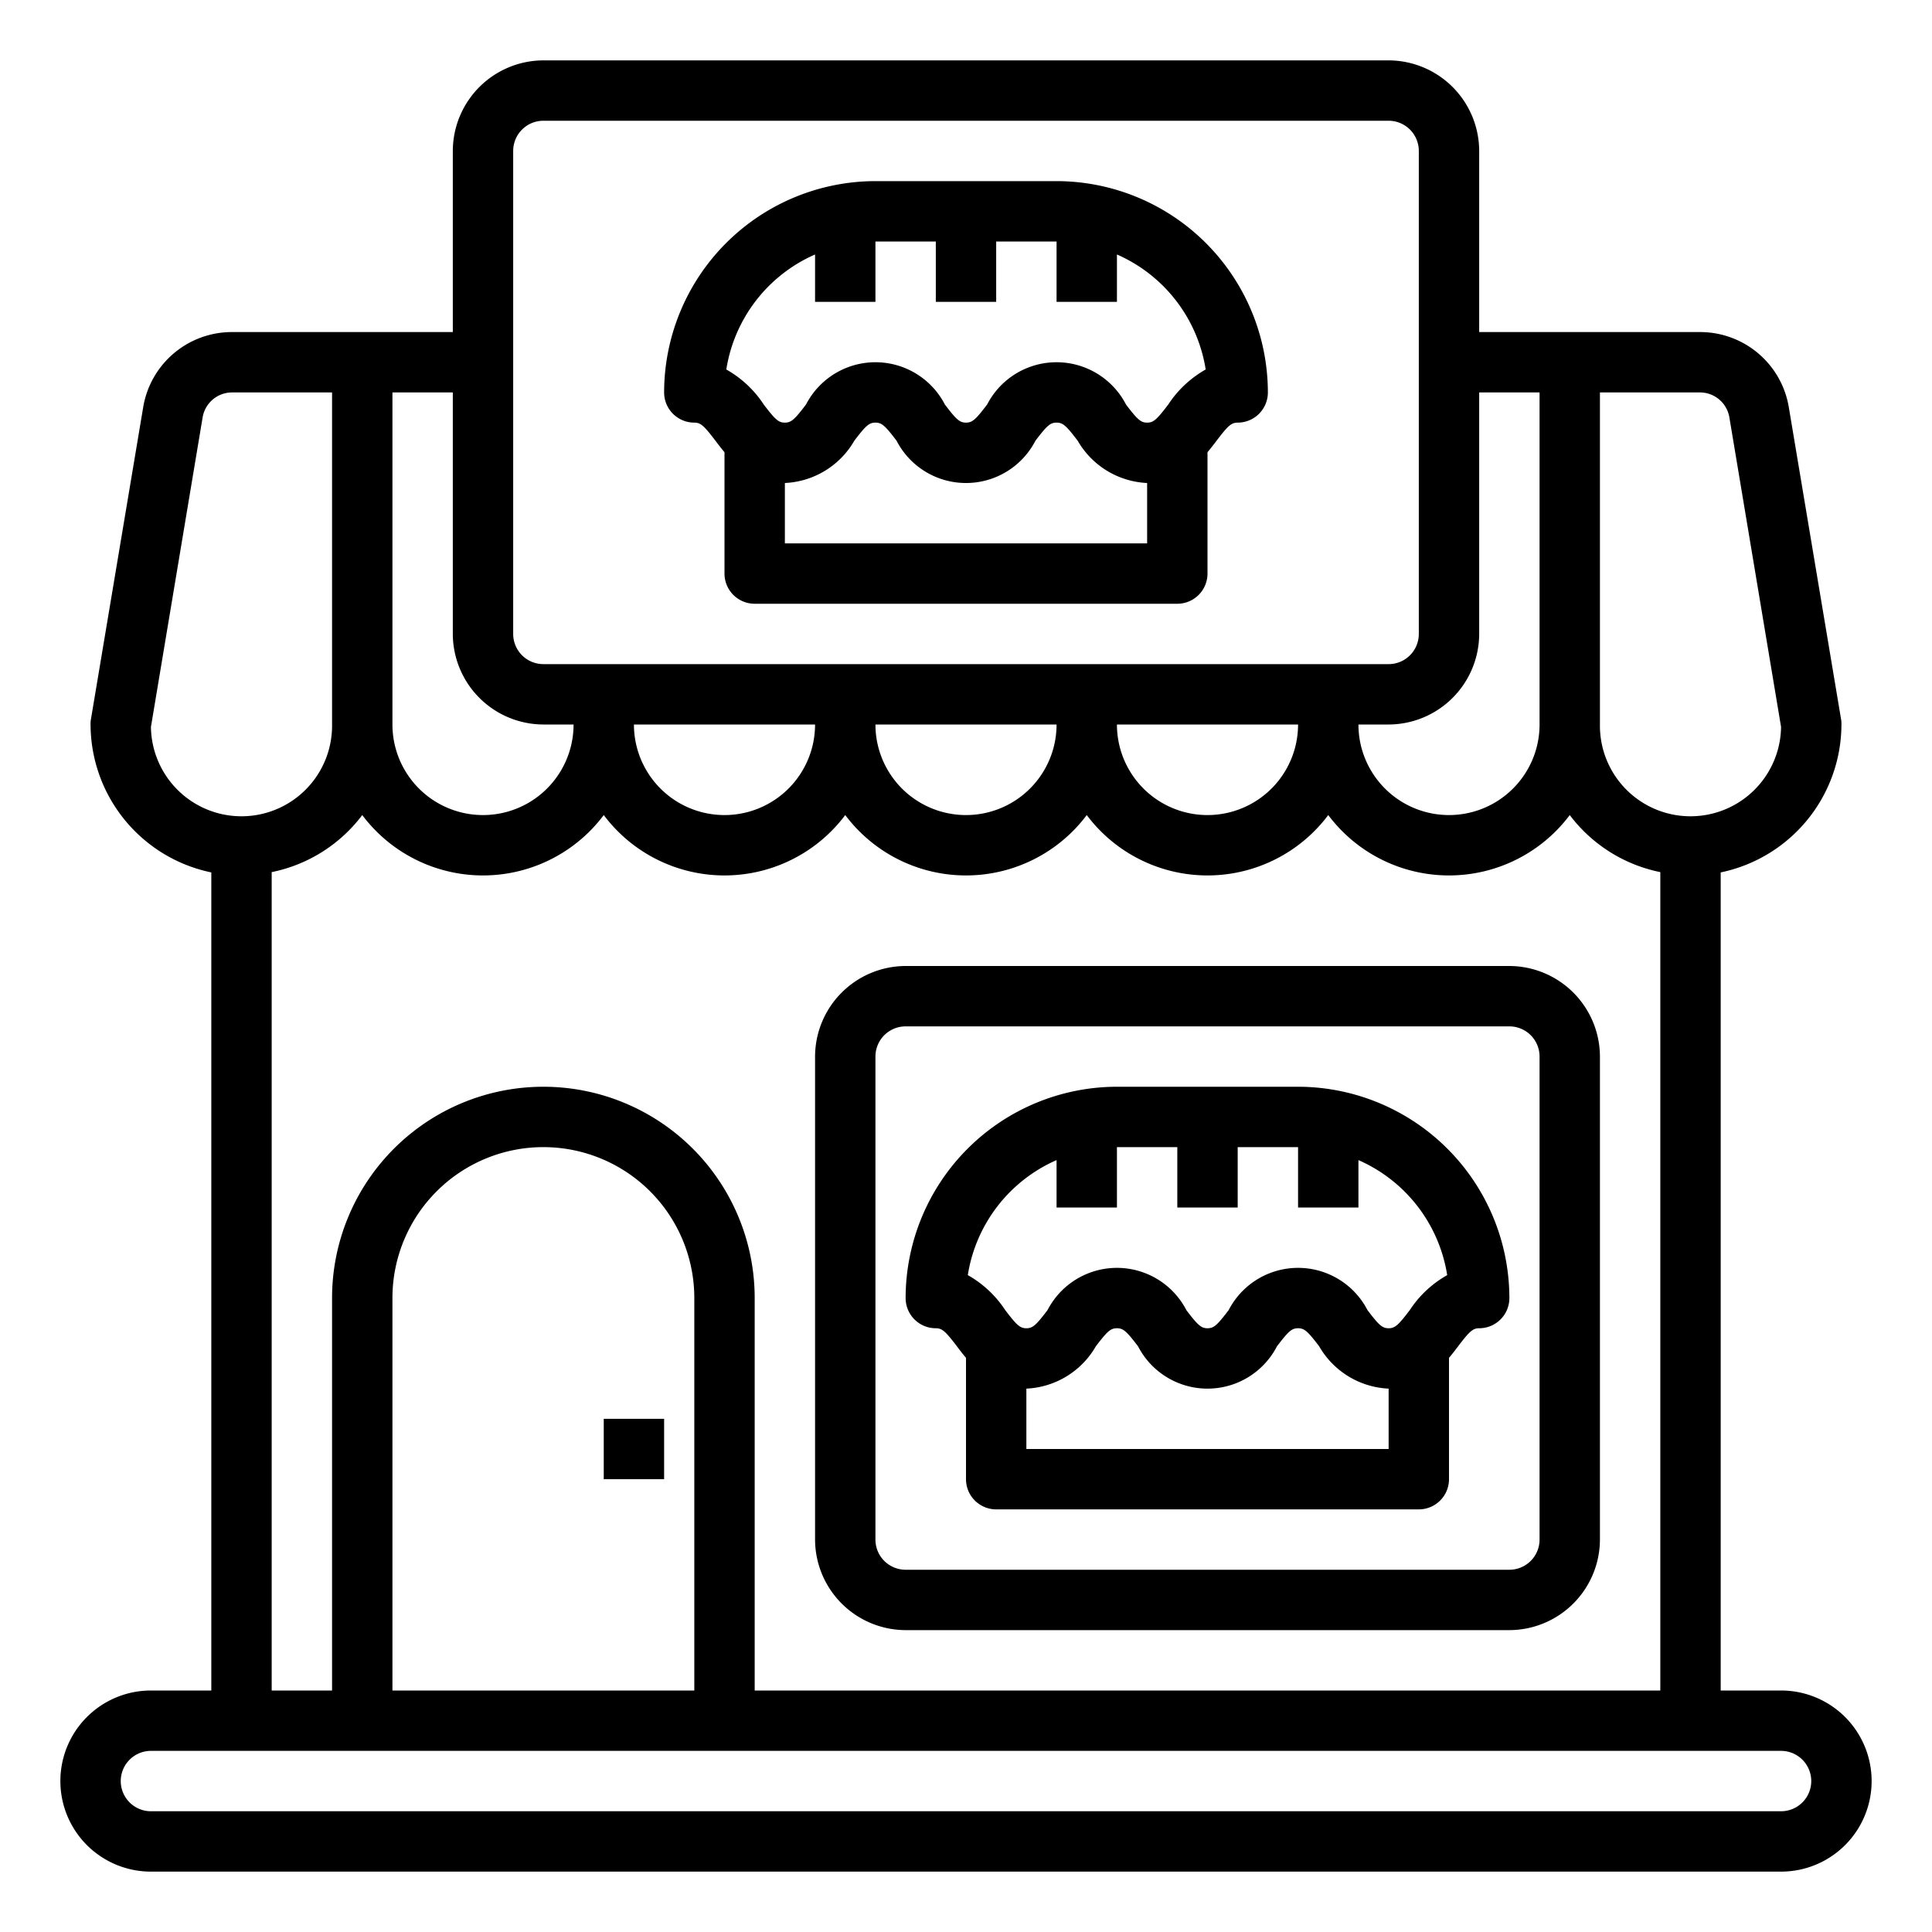 <?xml version="1.0"?>
<svg xmlns="http://www.w3.org/2000/svg" viewBox="0 0 64 64" width="512" height="512"><g id="pie-begery-dessert-food-pies"><rect x="20" y="47" width="2" height="2"/><path d="M59,56H57V28.9A5.017,5.017,0,0,0,61,24a.808.808,0,0,0-.01-.16L59.26,13.51A2.978,2.978,0,0,0,56.31,11H49V5a3.009,3.009,0,0,0-3-3H18a3.009,3.009,0,0,0-3,3v6H7.69a2.978,2.978,0,0,0-2.95,2.51L3.01,23.84A.808.808,0,0,0,3,24a5.017,5.017,0,0,0,4,4.9V56H5a3,3,0,0,0,0,6H59a3,3,0,0,0,0-6ZM53,13h3.31a.989.989,0,0,1,.98.84L59,24.08A3,3,0,0,1,53,24Zm-4,8V13h2V24a3,3,0,0,1-6,0h1A3.009,3.009,0,0,0,49,21ZM17,5a1,1,0,0,1,1-1H46a1,1,0,0,1,1,1V21a1,1,0,0,1-1,1H18a1,1,0,0,1-1-1ZM43,24a3,3,0,0,1-6,0Zm-8,0a3,3,0,0,1-6,0Zm-8,0a3,3,0,0,1-6,0ZM13,13h2v8a3.009,3.009,0,0,0,3,3h1a3,3,0,0,1-6,0ZM12,27a5,5,0,0,0,8,0,5,5,0,0,0,8,0,5,5,0,0,0,8,0,5,5,0,0,0,8,0,5,5,0,0,0,8,0,4.994,4.994,0,0,0,3,1.89V56H25V43a7,7,0,0,0-14,0V56H9V28.89A4.994,4.994,0,0,0,12,27ZM23,43V56H13V43a5,5,0,0,1,10,0ZM5,24.08,6.71,13.84A.989.989,0,0,1,7.69,13H11V24a3,3,0,0,1-6,.08ZM59,60H5a1,1,0,0,1,0-2H59a1,1,0,0,1,0,2Z"/><path d="M35,6H29a7.008,7.008,0,0,0-7,7,1,1,0,0,0,1,1c.21,0,.32.1.7.6.09.12.19.25.3.38V19a1,1,0,0,0,1,1H39a1,1,0,0,0,1-1V14.98c.11-.13.21-.26.3-.38.38-.5.49-.6.7-.6a1,1,0,0,0,1-1A7.008,7.008,0,0,0,35,6Zm3,12H26V16a2.8,2.8,0,0,0,2.3-1.4c.38-.5.49-.6.7-.6s.32.1.7.6a2.589,2.589,0,0,0,4.6,0c.38-.5.49-.6.7-.6s.32.1.7.6A2.8,2.8,0,0,0,38,16Zm.7-4.6c-.38.5-.49.6-.7.6s-.32-.1-.7-.6a2.589,2.589,0,0,0-4.6,0c-.38.5-.49.6-.7.6s-.32-.1-.7-.6a2.589,2.589,0,0,0-4.6,0c-.38.5-.49.6-.7.6s-.32-.1-.7-.6a3.588,3.588,0,0,0-1.24-1.16A5.008,5.008,0,0,1,27,8.43V10h2V8h2v2h2V8h2v2h2V8.43a5.008,5.008,0,0,1,2.94,3.81A3.588,3.588,0,0,0,38.7,13.4Z"/><path d="M50,32H30a3.009,3.009,0,0,0-3,3V51a3.009,3.009,0,0,0,3,3H50a3.009,3.009,0,0,0,3-3V35A3.009,3.009,0,0,0,50,32Zm1,19a1,1,0,0,1-1,1H30a1,1,0,0,1-1-1V35a1,1,0,0,1,1-1H50a1,1,0,0,1,1,1Z"/><path d="M43,36H37a7.008,7.008,0,0,0-7,7,1,1,0,0,0,1,1c.21,0,.32.1.7.6.09.12.19.25.3.38V49a1,1,0,0,0,1,1H47a1,1,0,0,0,1-1V44.98c.11-.13.21-.26.3-.38.38-.5.49-.6.7-.6a1,1,0,0,0,1-1A7.008,7.008,0,0,0,43,36Zm3,12H34V46a2.8,2.8,0,0,0,2.3-1.4c.38-.5.49-.6.7-.6s.32.1.7.6a2.589,2.589,0,0,0,4.6,0c.38-.5.49-.6.7-.6s.32.1.7.6A2.8,2.8,0,0,0,46,46Zm.7-4.6c-.38.5-.49.6-.7.6s-.32-.1-.7-.6a2.589,2.589,0,0,0-4.6,0c-.38.5-.49.6-.7.6s-.32-.1-.7-.6a2.589,2.589,0,0,0-4.6,0c-.38.5-.49.6-.7.6s-.32-.1-.7-.6a3.588,3.588,0,0,0-1.24-1.16A5.008,5.008,0,0,1,35,38.43V40h2V38h2v2h2V38h2v2h2V38.43a5.008,5.008,0,0,1,2.94,3.81A3.588,3.588,0,0,0,46.7,43.4Z"/></g></svg>
